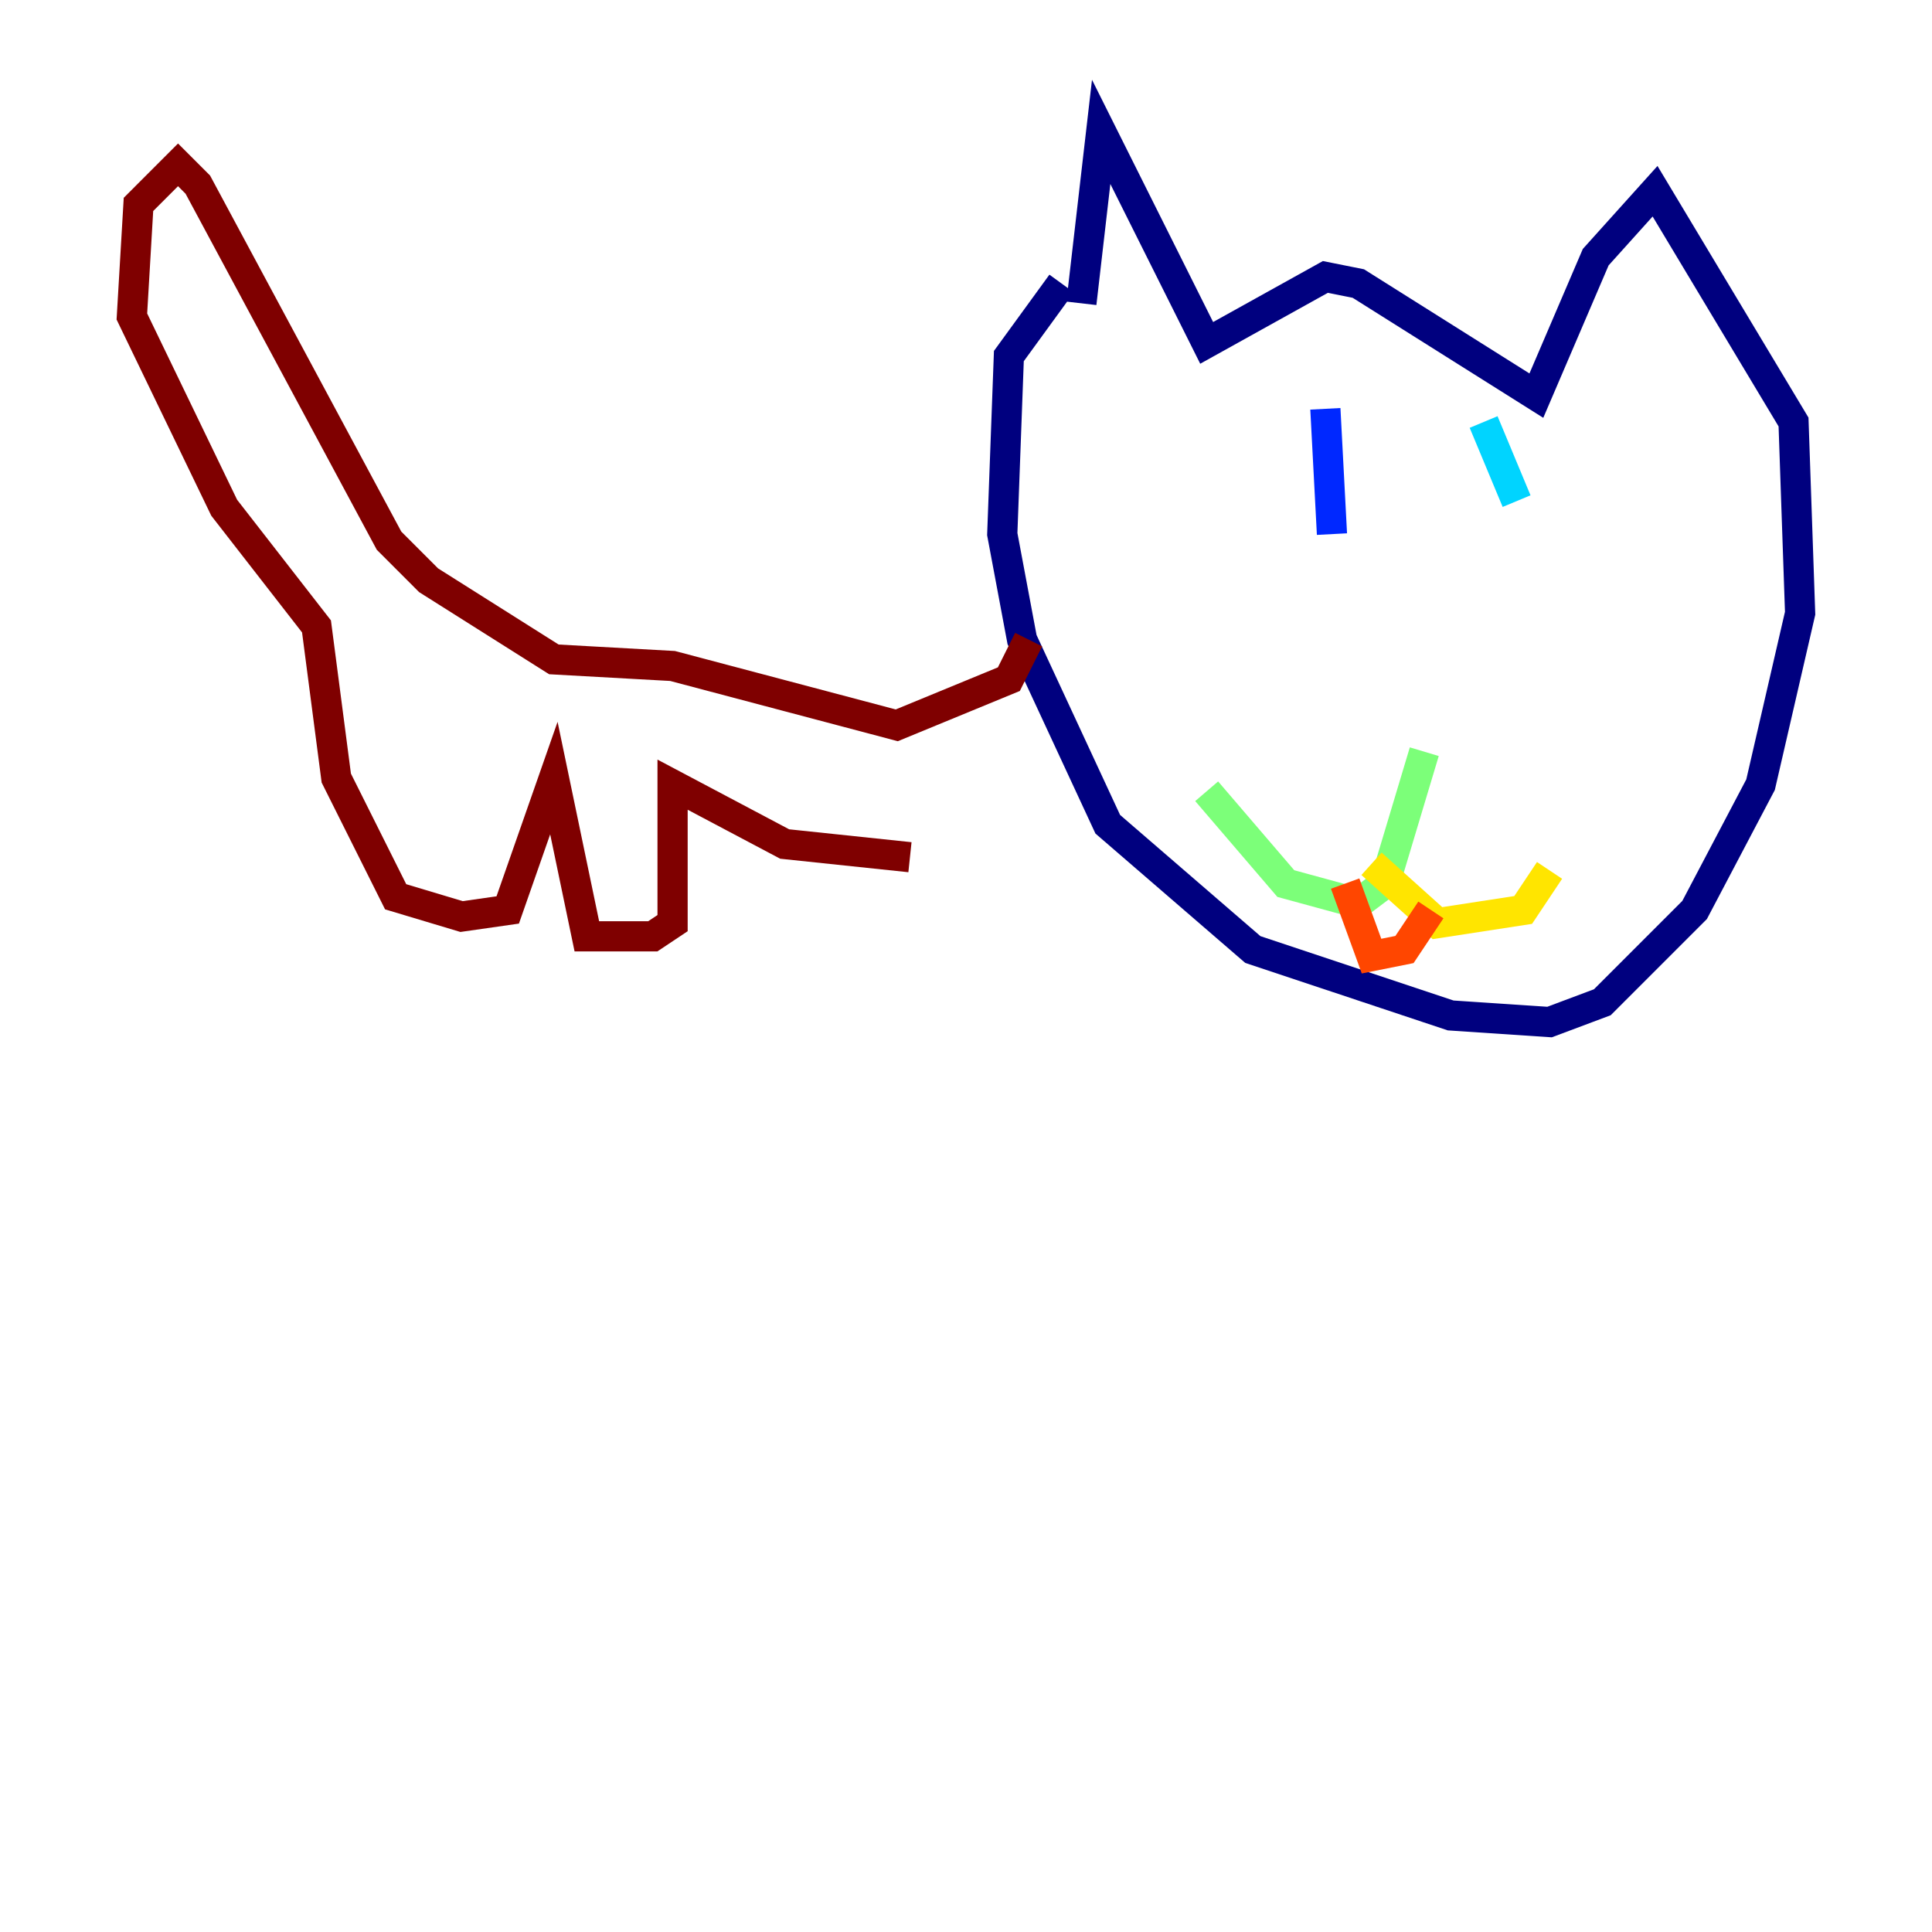 <?xml version="1.0" encoding="utf-8" ?>
<svg baseProfile="tiny" height="128" version="1.2" viewBox="0,0,128,128" width="128" xmlns="http://www.w3.org/2000/svg" xmlns:ev="http://www.w3.org/2001/xml-events" xmlns:xlink="http://www.w3.org/1999/xlink"><defs /><polyline fill="none" points="71.645,20.096 72.956,8.737 79.945,22.717 87.809,18.348 89.993,18.785 101.788,26.212 105.72,17.038 109.652,12.669 118.826,27.959 119.263,40.628 116.642,51.986 112.273,60.287 106.157,66.403 102.662,67.713 96.109,67.276 83.003,62.908 73.392,54.608 67.713,42.375 66.403,35.386 66.84,23.59 70.335,18.785" stroke="#00007f" stroke-width="2" /><polyline fill="none" points="87.809,27.085 88.246,35.386" stroke="#0028ff" stroke-width="2" /><polyline fill="none" points="98.293,27.959 100.478,33.201" stroke="#00d4ff" stroke-width="2" /><polyline fill="none" points="94.362,49.802 91.741,58.539 89.993,59.85 85.188,58.539 79.945,52.423" stroke="#7cff79" stroke-width="2" /><polyline fill="none" points="90.867,57.229 95.236,61.16 100.915,60.287 102.662,57.666" stroke="#ffe500" stroke-width="2" /><polyline fill="none" points="89.12,58.539 90.867,63.345 93.051,62.908 94.799,60.287" stroke="#ff4600" stroke-width="2" /><polyline fill="none" points="68.15,42.375 66.84,44.997 59.413,48.055 44.56,44.123 36.696,43.686 28.396,38.444 25.775,35.822 13.106,12.232 11.795,10.921 9.174,13.543 8.737,20.969 14.853,33.638 20.969,41.502 22.28,51.55 26.212,59.413 30.58,60.724 33.638,60.287 36.696,51.55 38.88,62.034 43.249,62.034 44.56,61.16 44.56,51.986 51.986,55.918 60.287,56.792" stroke="#7f0000" stroke-width="2" /></svg>